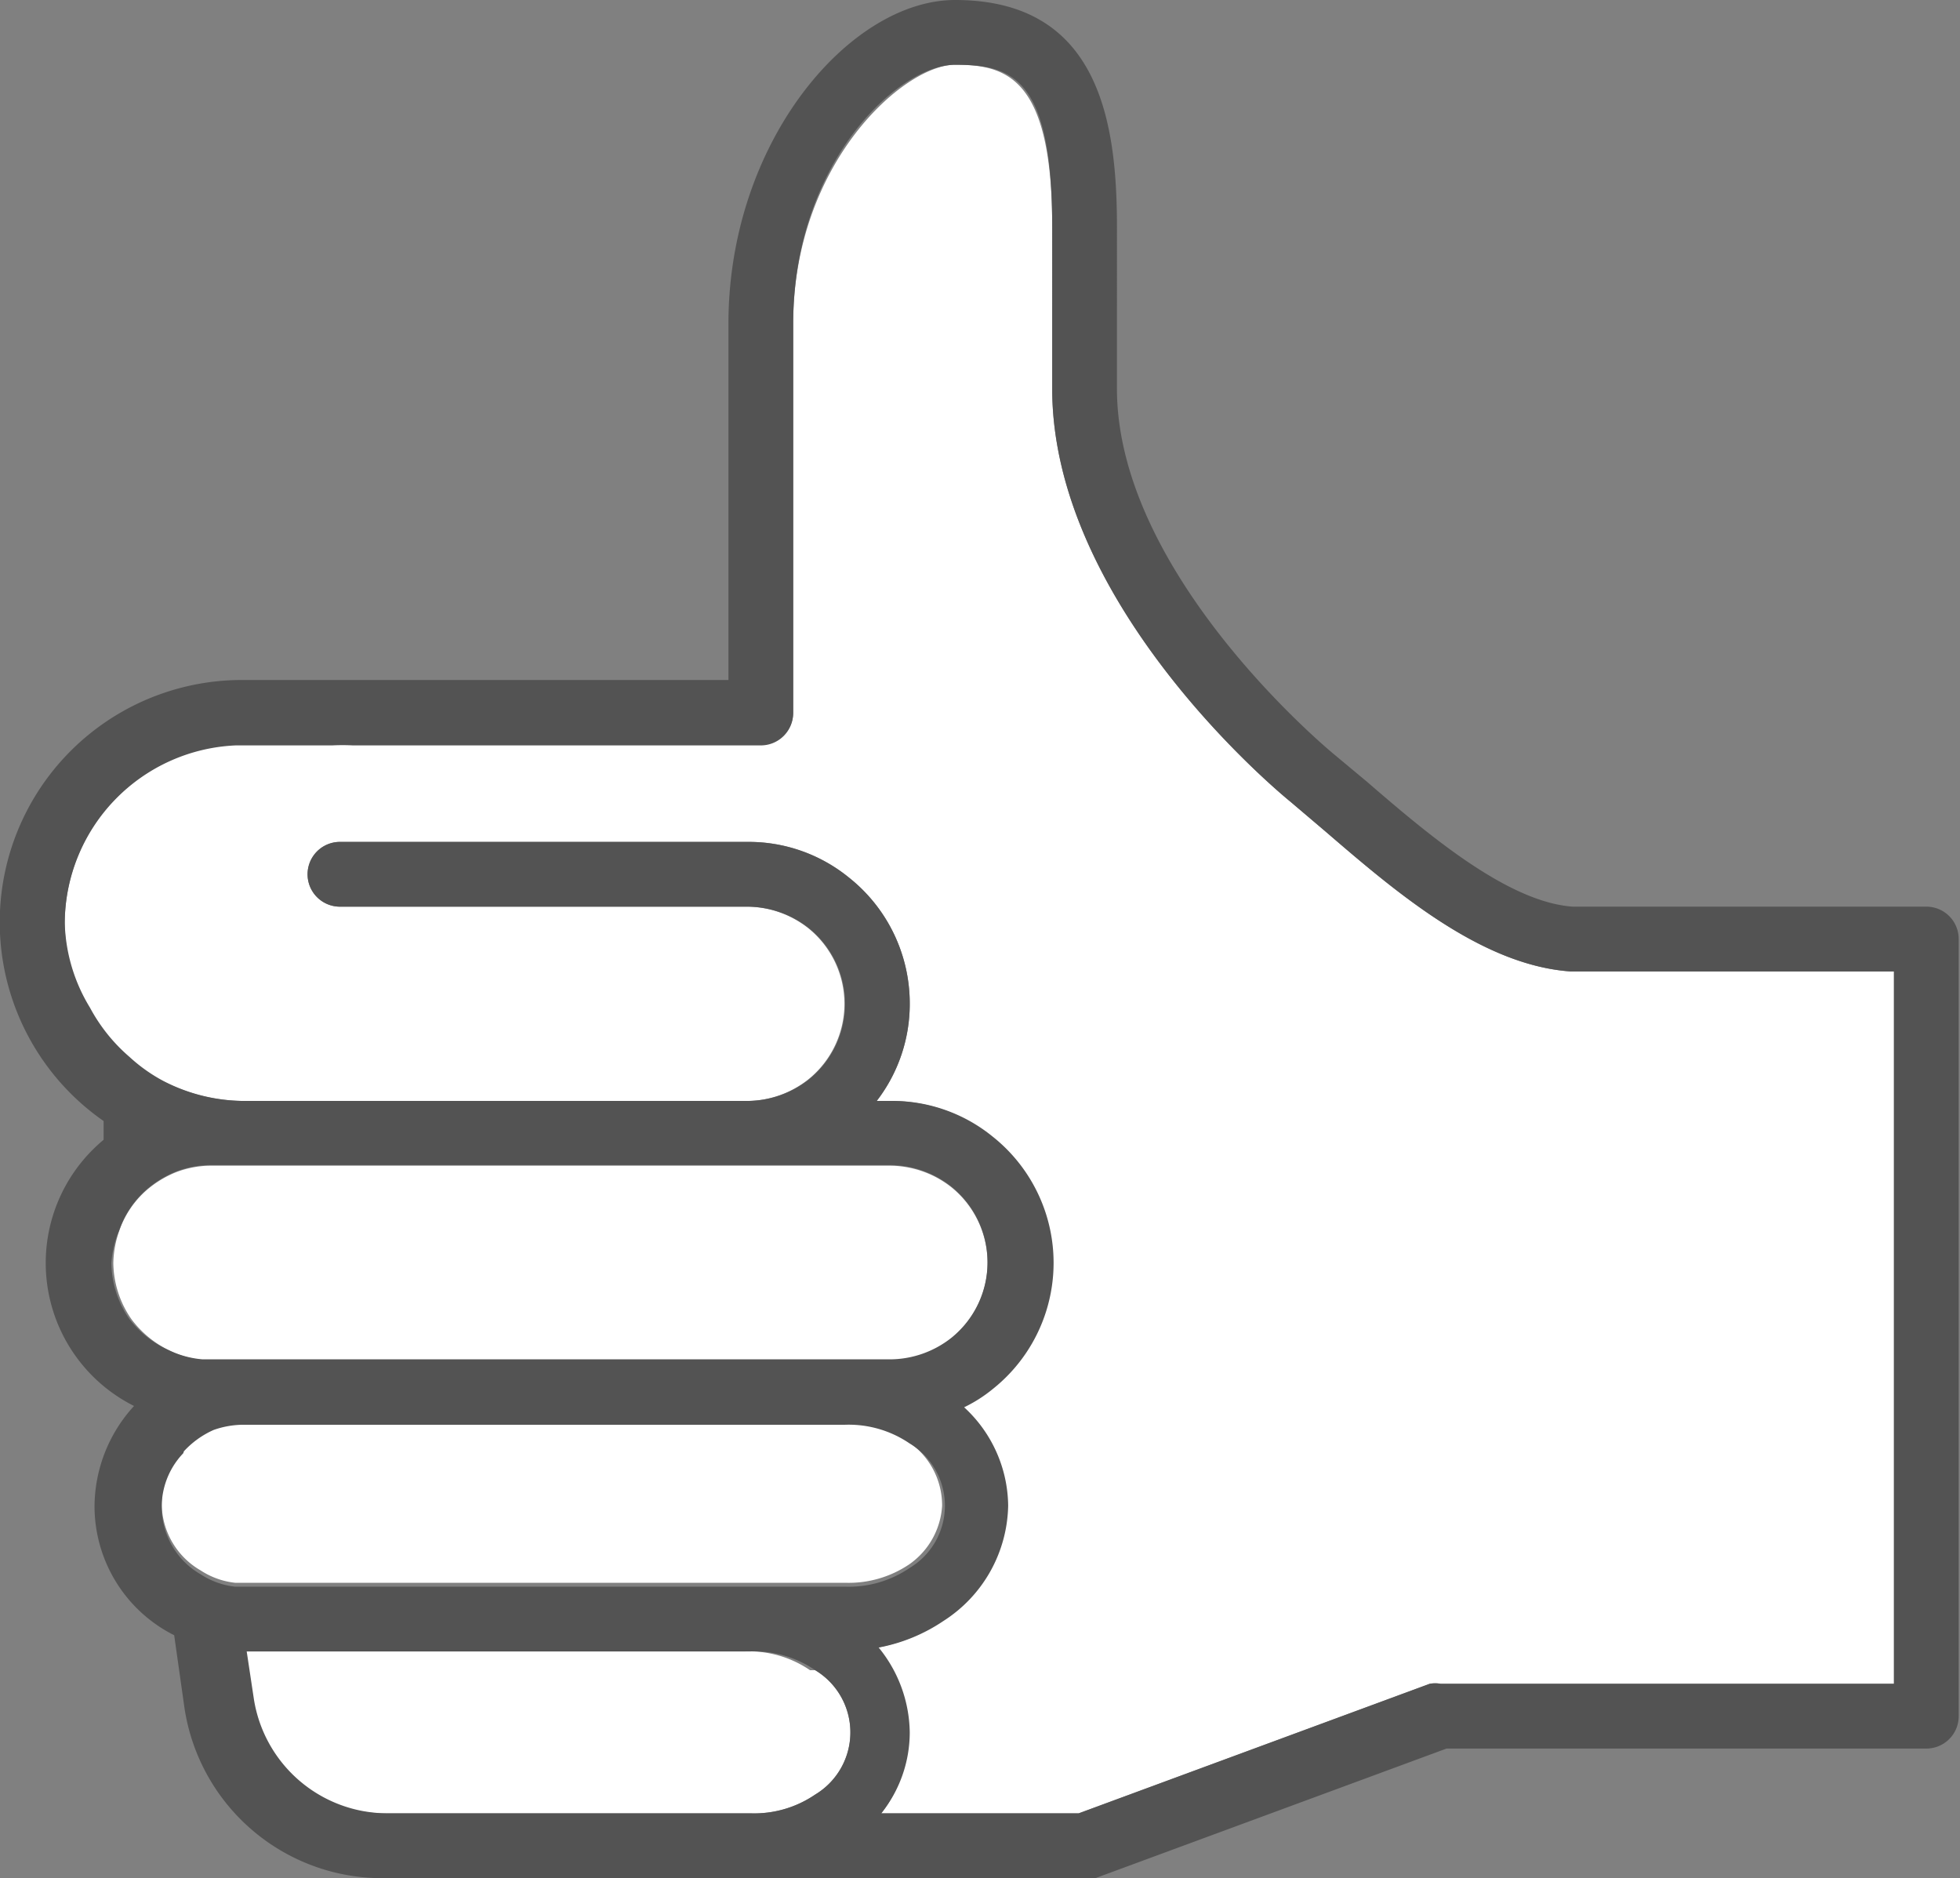 <svg xmlns="http://www.w3.org/2000/svg" viewBox="0 0 30.27 29"><rect x="0" y="0" width="30.27" height="29" fill="#808080" stroke="none"/><defs><style>.cls-1{fill:#fff;}.cls-2{fill:#535353;}</style></defs><title>Like_OFF</title><g id="Layer_2" data-name="Layer 2"><g id="Layer_3" data-name="Layer 3"><path class="cls-1" d="M12.51,25.79a1.67,1.67,0,0,0-1-.29H3.77l.11.73A2.09,2.09,0,0,0,6,28h5.59a1.67,1.67,0,0,0,1-.29,1.12,1.12,0,0,0,0-1.92Z"/><path class="cls-1" d="M24.25,15c-1.39-.1-2.72-1.25-3.79-2.17l-.53-.45c-.38-.31-3.68-3.14-3.68-6.38V3.5c0-2.31-.71-2.5-1.5-2.5s-2.5,1.52-2.5,4v6a.5.5,0,0,1-.5.5H5.45a3.16,3.16,0,0,0-.32,0v0H3.64A2.76,2.76,0,0,0,1,14.25a2.64,2.64,0,0,0,.35,1.31,2.65,2.65,0,0,0,.61.76,2.53,2.53,0,0,0,.55.37A2.74,2.74,0,0,0,3.75,17l.11,0v0h7.68a1.54,1.54,0,0,0,.94-.33,1.5,1.5,0,0,0,0-2.34,1.54,1.54,0,0,0-.94-.33H5.25a.5.5,0,0,1,0-1h6.3a2.45,2.45,0,0,1,1.56.55,2.48,2.48,0,0,1,.94,1.95,2.45,2.45,0,0,1-.51,1.5h.21a2.45,2.45,0,0,1,1.56.55,2.49,2.49,0,0,1,0,3.9,2.2,2.2,0,0,1-.44.28,2.09,2.09,0,0,1,.68,1.52,2.16,2.16,0,0,1-1,1.78,2.66,2.66,0,0,1-1,.41,2.11,2.11,0,0,1,.48,1.31A2,2,0,0,1,13.61,28h3.05l5.42-2a.47.47,0,0,1,.17,0h7l0-11Z"/><path class="cls-1" d="M14.55,23.25a1.19,1.19,0,0,0-.54-1,1.67,1.67,0,0,0-1-.29H3.75a1.39,1.39,0,0,0-.46.09,1.39,1.39,0,0,0-.46.33,1.2,1.2,0,0,0,.27,1.87,1.21,1.21,0,0,0,.53.19l.12,0h9.3a1.67,1.67,0,0,0,1-.29A1.19,1.19,0,0,0,14.55,23.25Z"/><path class="cls-1" d="M3.13,21H13.75a1.54,1.54,0,0,0,.94-.33,1.5,1.5,0,0,0,0-2.34,1.54,1.54,0,0,0-.94-.33H3.25a1.51,1.51,0,0,0-.53.1,1.61,1.61,0,0,0-.47.29,1.47,1.47,0,0,0-.41.62,1.58,1.58,0,0,0-.09.49,1.55,1.55,0,0,0,.28.87,1.59,1.59,0,0,0,.58.48A1.48,1.48,0,0,0,3.13,21Z"/><path class="cls-2" d="M29.77,14l-5.48,0c-1-.07-2.22-1.1-3.18-1.93l-.54-.45c-.14-.12-3.32-2.79-3.32-5.62V3.5c0-1.63-.28-3.5-2.5-3.5-1.62,0-3.5,2.18-3.5,5v5.5H3.75A3.74,3.74,0,0,0,1.6,17.31l0,.29a2.47,2.47,0,0,0,.47,4.11,2.31,2.31,0,0,0-.61,1.54,2.23,2.23,0,0,0,1.23,2l.16,1.13A3.09,3.09,0,0,0,6,29H16.75a.47.47,0,0,0,.17,0l5.42-2h7.41a.5.5,0,0,0,.5-.5l0-12A.5.5,0,0,0,29.77,14Zm-.52,12h-7a.47.47,0,0,0-.17,0l-5.42,2H13.61a2,2,0,0,0,.44-1.25,2.11,2.11,0,0,0-.48-1.31,2.66,2.66,0,0,0,1-.41,2.16,2.16,0,0,0,1-1.78,2.09,2.09,0,0,0-.68-1.52,2.2,2.2,0,0,0,.44-.28,2.49,2.49,0,0,0,0-3.9A2.45,2.45,0,0,0,13.75,17h-.21a2.45,2.45,0,0,0,.51-1.5,2.48,2.48,0,0,0-.94-1.95A2.45,2.45,0,0,0,11.55,13H5.25a.5.5,0,0,0,0,1h6.3a1.54,1.54,0,0,1,.94.33,1.5,1.5,0,0,1,0,2.34,1.54,1.54,0,0,1-.94.33H3.87v0l-.11,0a2.74,2.74,0,0,1-1.24-.31A2.53,2.53,0,0,1,2,16.32a2.65,2.65,0,0,1-.61-.76A2.64,2.64,0,0,1,1,14.25a2.76,2.76,0,0,1,2.64-2.74H5.13v0a3.16,3.16,0,0,1,.32,0h6.3a.5.5,0,0,0,.5-.5V5c0-2.48,1.62-4,2.5-4s1.5.19,1.5,2.5V6c0,3.24,3.3,6.07,3.68,6.38l.53.45c1.07.92,2.4,2.07,3.79,2.17l5,0Zm-23,2H6a2.09,2.09,0,0,1-2.08-1.77l-.11-.73h7.78a1.67,1.67,0,0,1,1,.29,1.12,1.12,0,0,1,0,1.92,1.67,1.67,0,0,1-1,.29ZM1.84,19a1.47,1.47,0,0,1,.41-.62,1.61,1.61,0,0,1,.47-.29,1.51,1.51,0,0,1,.53-.1h10.5a1.54,1.54,0,0,1,.94.33,1.5,1.5,0,0,1,0,2.34,1.54,1.54,0,0,1-.94.33H3.13a1.48,1.48,0,0,1-.52-.14A1.59,1.59,0,0,1,2,20.37a1.55,1.55,0,0,1-.28-.87A1.58,1.58,0,0,1,1.84,19Zm1,3.41a1.39,1.39,0,0,1,.46-.33A1.39,1.39,0,0,1,3.75,22h9.3a1.67,1.67,0,0,1,1,.29,1.12,1.12,0,0,1,0,1.92,1.67,1.67,0,0,1-1,.29H3.75l-.12,0a1.21,1.21,0,0,1-.53-.19,1.2,1.2,0,0,1-.27-1.87Z"/></g></g></svg>
